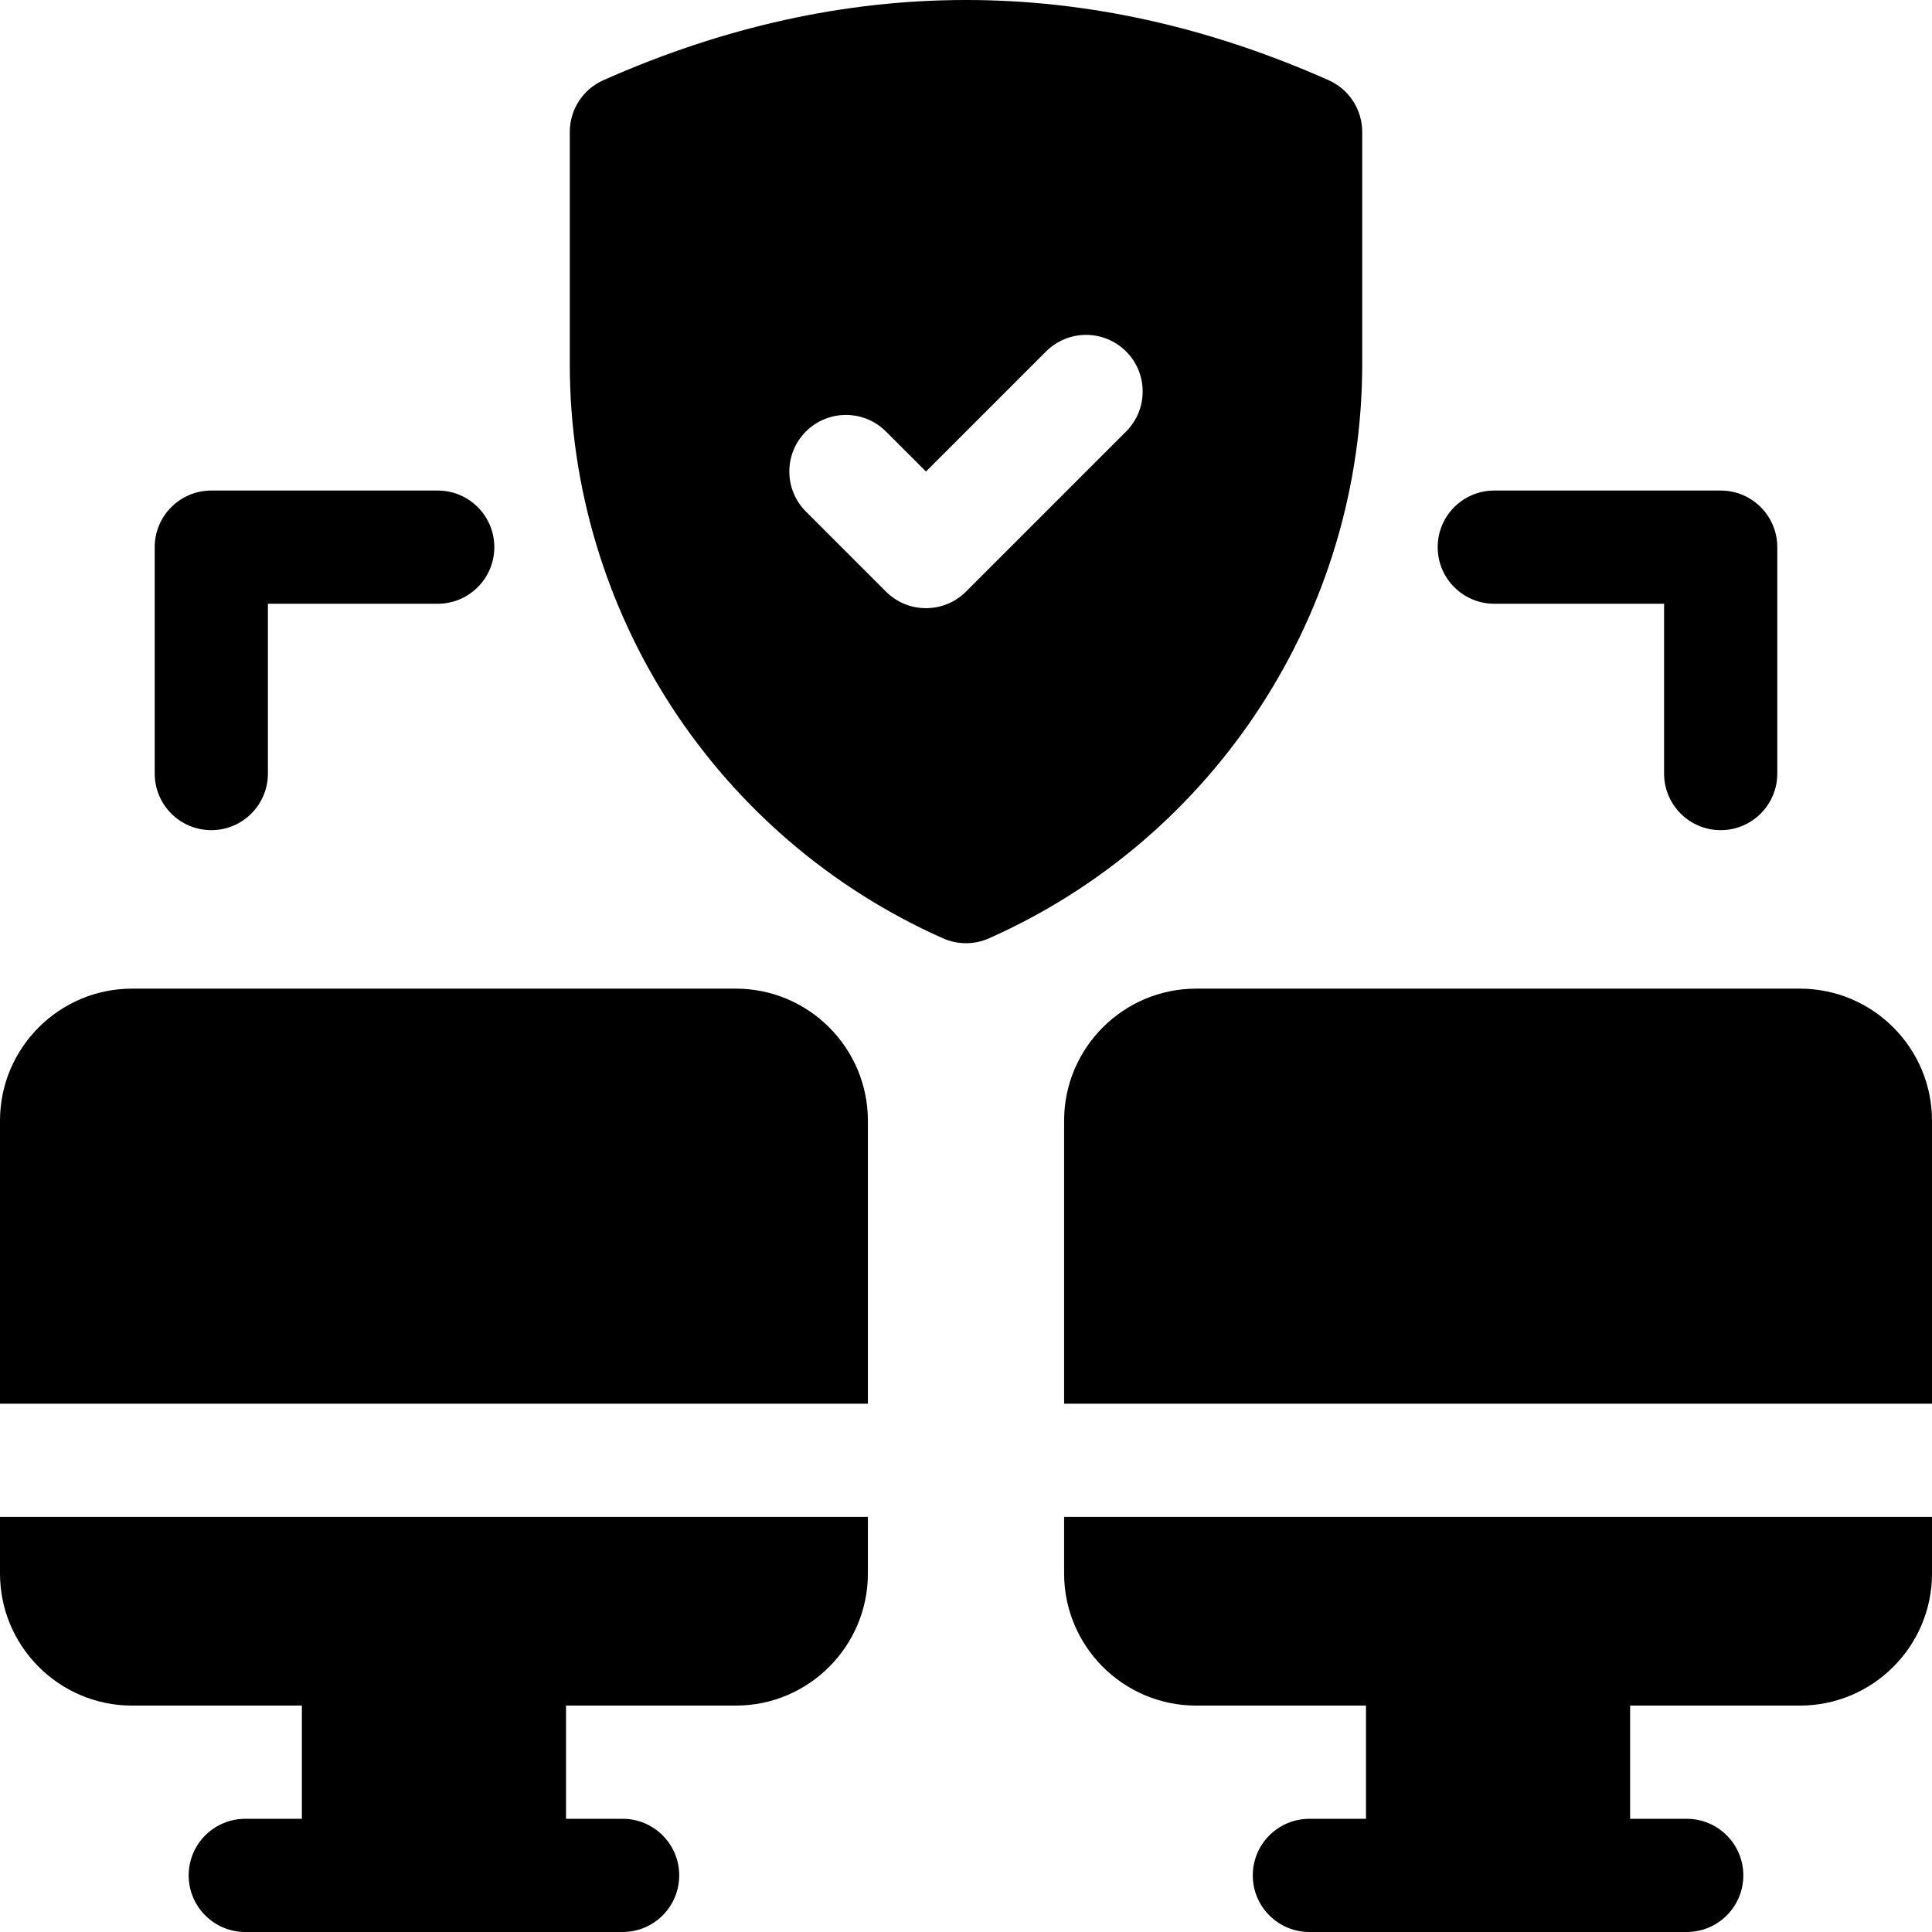 <svg id="Capa_1" enable-background="new 0 0 512 512" height="512" viewBox="0 0 512 512" width="512" xmlns="http://www.w3.org/2000/svg"><g><path d="m56 220c8.284 0 15-6.716 15-15v-45h45c8.284 0 15-6.716 15-15s-6.716-15-15-15h-60c-8.284 0-15 6.716-15 15v60c0 8.284 6.716 15 15 15z"/><path d="m396 160h45v45c0 8.284 6.716 15 15 15s15-6.716 15-15v-60c0-8.284-6.716-15-15-15h-60c-8.284 0-15 6.716-15 15s6.716 15 15 15z"/><path d="m361 96.473v-61.512c0-5.928-3.491-11.3-8.908-13.707-63.763-28.339-128.422-28.339-192.185 0-5.416 2.407-8.907 7.779-8.907 13.707v61.512c0 65.751 38.824 125.491 98.908 152.195 3.879 1.724 8.306 1.724 12.185 0 60.083-26.704 98.907-86.444 98.907-152.195zm-62.573 17.881-42.427 42.427c-5.858 5.858-15.355 5.858-21.213 0l-21.213-21.213c-5.858-5.858-5.858-15.355 0-21.213s15.355-5.858 21.213 0l10.607 10.607 31.82-31.82c5.858-5.858 15.355-5.858 21.213 0 5.857 5.857 5.857 15.355 0 21.212z"/><path d="m477 262h-160c-19.299 0-35 15.701-35 35v75h230v-75c0-19.299-15.701-35-35-35z"/><path d="m282 417c0 19.299 15.701 35 35 35h45v30h-15c-8.284 0-15 6.716-15 15s6.716 15 15 15h100c8.284 0 15-6.716 15-15s-6.716-15-15-15h-15v-30h45c19.299 0 35-15.701 35-35v-15h-230z"/><path d="m195 262h-160c-19.299 0-35 15.701-35 35v75h230v-75c0-19.299-15.701-35-35-35z"/><path d="m0 417c0 19.299 15.701 35 35 35h45v30h-15c-8.284 0-15 6.716-15 15s6.716 15 15 15h100c8.284 0 15-6.716 15-15s-6.716-15-15-15h-15v-30h45c19.299 0 35-15.701 35-35v-15h-230z"/></g></svg>